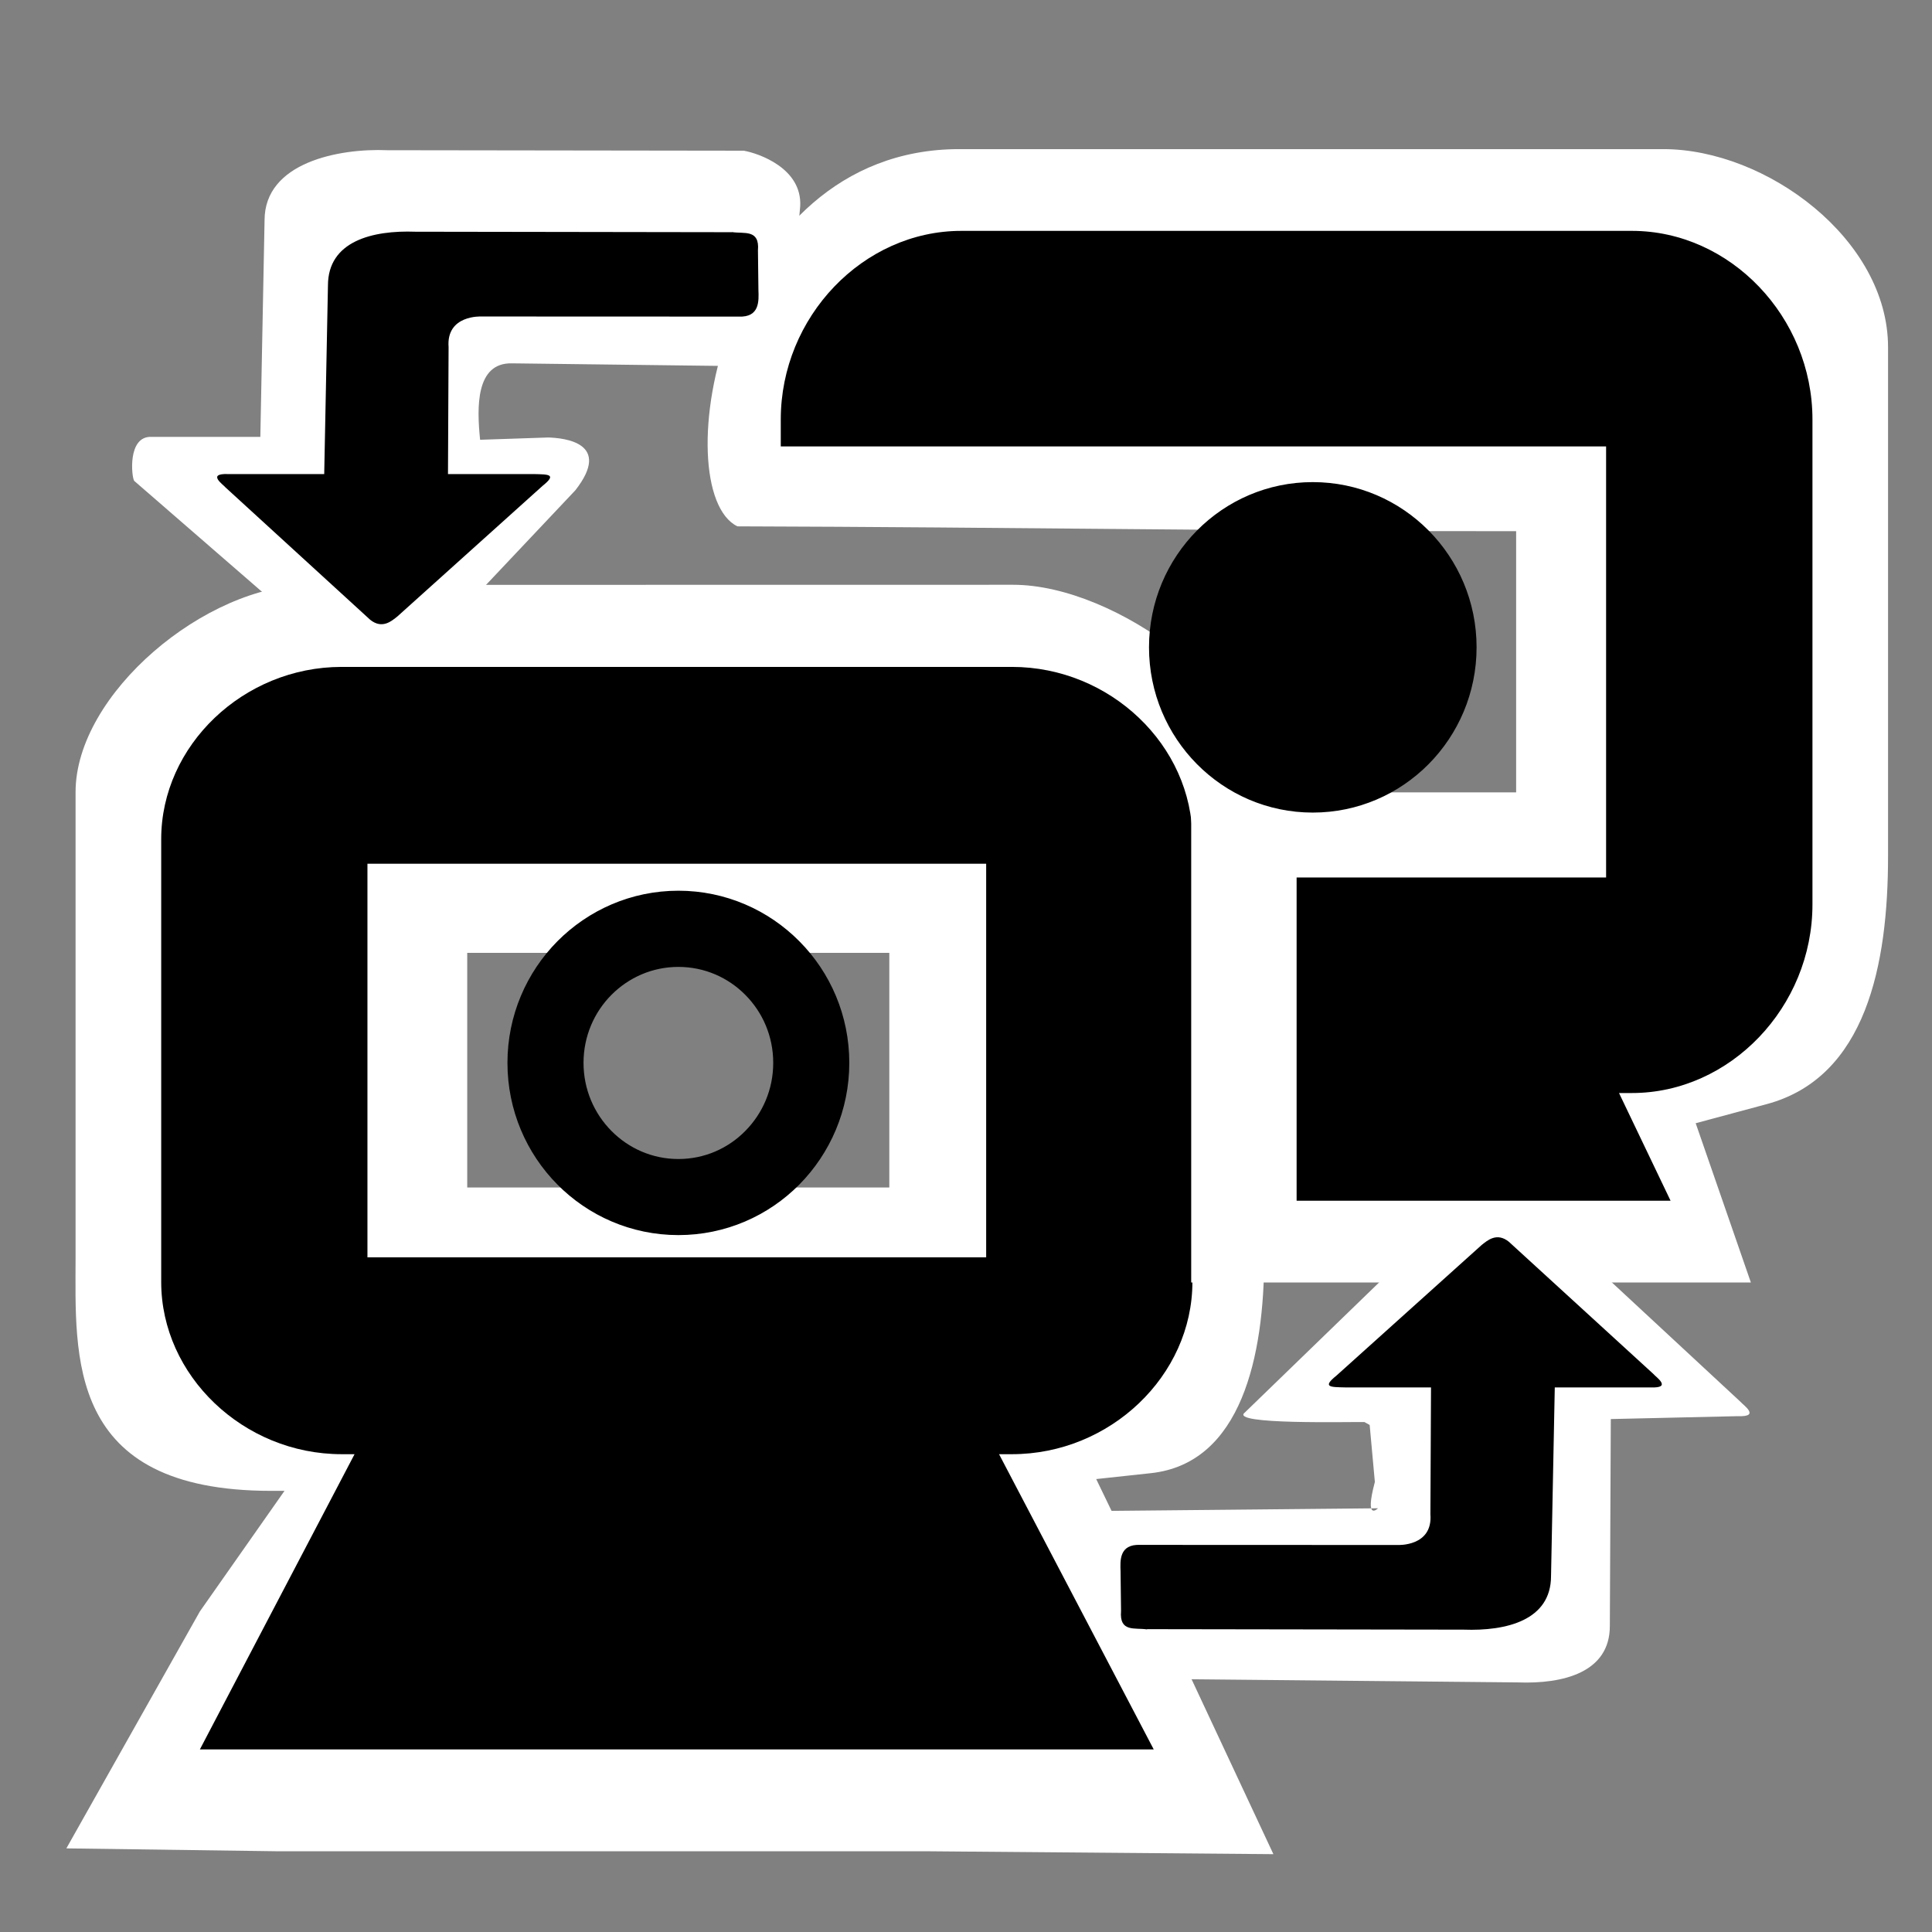 <?xml version="1.0" encoding="UTF-8" standalone="no"?>
<!-- Created with Inkscape (http://www.inkscape.org/) -->

<svg
   xmlns:dc="http://purl.org/dc/elements/1.1/"
   xmlns:cc="http://creativecommons.org/ns#"
   xmlns:rdf="http://www.w3.org/1999/02/22-rdf-syntax-ns#"
   xmlns:svg="http://www.w3.org/2000/svg"
   xmlns="http://www.w3.org/2000/svg"
   xmlns:sodipodi="http://sodipodi.sourceforge.net/DTD/sodipodi-0.dtd"
   xmlns:inkscape="http://www.inkscape.org/namespaces/inkscape"
   id="svg7384"
   sodipodi:docname="network-receive-symbolic.svg"
   version="1.1"
   inkscape:version="0.48.5 r10040"
   height="16"
   width="16">
  <rect width="100%" height="100%" fill="#808080" stroke="none"/>
  <sodipodi:namedview
     inkscape:cy="7.624614"
     pagecolor="#ffffff"
     borderopacity="1"
     showborder="true"
     inkscape:bbox-paths="false"
     guidetolerance="10"
     inkscape:object-paths="true"
     inkscape:window-width="1914"
     showguides="true"
     inkscape:object-nodes="true"
     inkscape:snap-bbox="true"
     inkscape:pageshadow="2"
     inkscape:guide-bbox="true"
     inkscape:snap-nodes="false"
     bordercolor="#666666"
     objecttolerance="10"
     id="namedview88"
     showgrid="true"
     inkscape:window-maximized="1"
     inkscape:window-x="0"
     inkscape:snap-global="true"
     inkscape:window-y="25"
     gridtolerance="10"
     inkscape:window-height="1031"
     inkscape:snap-to-guides="true"
     inkscape:current-layer="layer9"
     inkscape:snap-bbox-midpoints="false"
     inkscape:zoom="22.705664"
     inkscape:cx="27.842692"
     inkscape:snap-grids="true"
     inkscape:pageopacity="0"
     borderlayer="true">
    <inkscape:grid
       spacingx="1px"
       spacingy="1px"
       id="grid4866"
       empspacing="2"
       enabled="true"
       type="xygrid"
       snapvisiblegridlinesonly="true"
       visible="true" />
  </sodipodi:namedview>
  <title
     id="title9167">Gnome Symbolic Icon Theme</title>
  <defs
     id="defs7386">
    <mask
       id="id2-1">
      <linearGradient
         id="id3-8"
         gradientUnits="userSpaceOnUse"
         x1="198.135"
         y1="205.957"
         x2="216.209"
         y2="201.708">
        <stop
           offset="0"
           style="stop-opacity:1; stop-color:white"
           id="stop18-8" />
        <stop
           offset="1"
           style="stop-opacity:0; stop-color:white"
           id="stop20-8" />
      </linearGradient>
      <rect
         style="fill:url(#id3-8)"
         x="192.855"
         y="187.523"
         width="28.634"
         height="32.618"
         id="rect22-7" />
    </mask>
    <linearGradient
       id="linearGradient3159"
       gradientUnits="userSpaceOnUse"
       x1="198.135"
       y1="205.957"
       x2="216.209"
       y2="201.708">
      <stop
         offset="0"
         style="stop-opacity:1; stop-color:white"
         id="stop3161" />
      <stop
         offset="1"
         style="stop-opacity:0; stop-color:white"
         id="stop3163" />
    </linearGradient>
  </defs>
  <g
     inkscape:label="status"
     transform="translate(-281,-177)"
     inkscape:groupmode="layer"
     id="layer9"
     style="display:inline">
    <g
       style="fill:#ffffff;fill-opacity:1;fill-rule:evenodd"
       id="g4166-5-5-3"
       transform="matrix(0.897,0,0,0.856,264.05,-7.114)">
      <path
         style="font-size:medium;font-style:normal;font-variant:normal;font-weight:normal;font-stretch:normal;text-indent:0;text-align:start;text-decoration:none;line-height:normal;letter-spacing:normal;word-spacing:normal;text-transform:none;direction:ltr;block-progression:tb;writing-mode:lr-tb;text-anchor:start;baseline-shift:baseline;color:#bebebe;fill:#ffffff;fill-opacity:1;stroke:none;stroke-width:2;marker:none;visibility:visible;display:inline;overflow:visible;enable-background:accumulate;font-family:Sans;-inkscape-font-specification:Sans"
         id="rect12675-3-8-70-9-2"
         d="m 101.75,-36.255 c -0.952,0 -2.156,1.053 -2.156,2.005 l 0,4.5 c 0,0.952 -0.095,2.26 1.804,2.26 l 0.125,0 -0.781,1.166 -1.233,2.293 1.95,0.028 6,0 3.194,0.028 -1.125,-2.52 -0.511,-1.109 0.504,-0.057 c 0.839,-0.094 1.047,-1.138 1.047,-2.09 l 0,-4.5 c 0,-0.952 -1.366,-2.005 -2.318,-2.005 z m 1.46,3.56 3.897,0 0,2.27 -3.897,0 z"
         inkscape:connector-curvature="0"
         transform="translate(-80,257)"
         sodipodi:nodetypes="ssssccccccccsssssccccc" />
    </g>
    <g
       style="fill:#000000;fill-opacity:1;fill-rule:evenodd"
       id="g4166-5-5-9"
       transform="matrix(0.854,0,0,0.815,265.255,2.408)">
      <path
         style="font-size:medium;font-style:normal;font-variant:normal;font-weight:normal;font-stretch:normal;text-indent:0;text-align:start;text-decoration:none;line-height:normal;letter-spacing:normal;word-spacing:normal;text-transform:none;direction:ltr;block-progression:tb;writing-mode:lr-tb;text-anchor:start;baseline-shift:baseline;color:#bebebe;fill:#000000;fill-opacity:1;stroke:none;stroke-width:2;marker:none;visibility:visible;display:inline;overflow:visible;enable-background:accumulate;font-family:Sans;-inkscape-font-specification:Sans"
         id="rect12675-3-8-70-9-1"
         d="m 101.75,-36 c -0.952,0 -1.75,0.798 -1.75,1.75 l 0,4.5 c 0,0.952 0.798,1.75 1.75,1.75 l 0.125,0 -0.781,1.562 -0.719,1.438 1.625,0 6,0 1.625,0 -0.719,-1.438 L 108.125,-28 l 0.125,0 c 0.952,0 1.75,-0.798 1.75,-1.75 l 0,-4.5 c 0,-0.952 -0.798,-1.75 -1.75,-1.75 l -6.5,0 z m 0.25,2 6,0 0,4 -6,0 0,-4 z"
         inkscape:connector-curvature="0"
         transform="translate(-80,257)" />
    </g>
    <path
       style="font-size:medium;font-style:normal;font-variant:normal;font-weight:normal;font-stretch:normal;text-indent:0pt;text-align:start;text-decoration:none;line-height:normal;letter-spacing:normal;word-spacing:normal;text-transform:none;direction:ltr;text-anchor:start;color:#bebebe;fill:#ffffff;fill-opacity:1;fill-rule:evenodd;stroke:none;stroke-width:2;marker:none;visibility:visible;display:inline;overflow:visible;font-family:Andale Mono"
       id="rect12675-3-8-5-2-9-3"
       d="m 288.944,178.235 c -1.995,0 -2.434,2.833 -1.837,3.124 2.169,0.006 4.529,0.043 6.449,0.04 l 0,2.163 -2.691,0 0,4.059 4.635,0 -0.457,-1.319 0.588,-0.158 c 0.825,-0.222 1.005,-1.159 1.005,-2.052 l 0,-4.217 c 0,-0.892 -1.007,-1.64 -1.861,-1.64 z"
       inkscape:connector-curvature="0"
       sodipodi:nodetypes="scccccccsssss" />
    <path
       style="font-size:medium;font-style:normal;font-variant:normal;font-weight:normal;font-stretch:normal;text-indent:0pt;text-align:start;text-decoration:none;line-height:normal;letter-spacing:normal;word-spacing:normal;text-transform:none;direction:ltr;text-anchor:start;color:#bebebe;fill:#000000;fill-opacity:1;fill-rule:evenodd;stroke:none;stroke-width:2;marker:none;visibility:visible;display:inline;overflow:visible;font-family:Andale Mono"
       id="rect12675-3-8-5-2-9-8"
       d="m 288.961,178.912 c -0.813,0 -1.495,0.712 -1.495,1.562 l 0,0.223 1.709,0 0.214,0 4.912,0 0,3.57 -2.563,0 0,2.677 3.097,0 -0.427,-0.892 0.107,0 c 0.813,0 1.495,-0.712 1.495,-1.562 l 0,-4.016 c 0,-0.85 -0.682,-1.562 -1.495,-1.562 l -5.553,0 z"
       inkscape:connector-curvature="0" />
    <g
       style="fill:#000000;fill-opacity:1;fill-rule:evenodd"
       id="g104-4"
       transform="matrix(0.084,0,0,0.084,274.216,165.172)">
      <path
         id="_141467616-2"
         class="fil12"
         d="m 225.913,204.627 c 0,8.764 -7.042,15.87 -15.725,15.87 -8.678,0 -15.721,-7.105 -15.721,-15.87 0,-8.763 7.042,-15.862 15.721,-15.862 8.683,0 15.725,7.099 15.725,15.862 z"
         inkscape:connector-curvature="0"
         style="fill:#000000;fill-opacity:1" />
      <path
         id="_53172904-0"
         class="fil13"
         d="m 226.338,204.627 c 0,4.497 -1.808,8.57 -4.731,11.52 -2.923,2.95 -6.961,4.775 -11.419,4.775 -4.457,0 -8.494,-1.826 -11.416,-4.775 -2.922,-2.95 -4.729,-7.023 -4.729,-11.52 0,-4.496 1.808,-8.566 4.729,-11.514 2.922,-2.95 6.959,-4.772 11.416,-4.772 4.458,0 8.497,1.823 11.419,4.772 2.923,2.947 4.731,7.019 4.731,11.514 z m -5.332,10.922 c 2.768,-2.795 4.48,-6.656 4.48,-10.922 0,-4.266 -1.712,-8.125 -4.48,-10.916 -2.768,-2.793 -6.594,-4.521 -10.818,-4.521 -4.223,0 -8.047,1.727 -10.815,4.521 -2.768,2.792 -4.48,6.652 -4.48,10.916 0,4.266 1.714,8.127 4.48,10.922 2.768,2.795 6.593,4.522 10.815,4.522 4.224,0 8.05,-1.727 10.818,-4.522 z"
         inkscape:connector-curvature="0"
         style="fill:#000000;fill-opacity:1;fill-rule:nonzero" />
      <path
         id="_141157328-6"
         class="fil15"
         style="fill:#000000;fill-opacity:1"
         d="m 195.444,204.329 c 1.088,-13.662 14.676,-18.59 23.498,-10.389 4.043,3.758 -3.26,18.065 -8.939,23.683 -3.255,3.221 -9.513,-1.001 -12.547,-5.366 -2.213,-3.186 -1.708,-6.123 -2.012,-7.928 z"
         mask="url(#id2-1)"
         inkscape:connector-curvature="0" />
    </g>
    <path
       style="fill:#ffffff;fill-opacity:1;fill-rule:evenodd;stroke:none"
       d="m 290.679,190.905 2.891,0.028 c 0.373,0.014 0.762,-0.081 0.762,-0.467 l 0.008,-1.714 1.054,-0.024 c 0.189,0.007 0.041,-0.093 0.022,-0.117 l -1.71,-1.587 c -0.107,-0.087 -0.628,-0.032 -0.673,0.004 l -1.725,1.671 c -0.127,0.101 0.867,0.075 0.992,0.078 l 0.043,0.024 0.043,0.472 c -0.089,0.334 0.026,0.218 0.026,0.218 l -2.373,0.023 c -0.185,-0.009 0.358,0.6 0.362,0.691 l 0.027,0.686 c -0.016,0.187 0.12,0.07 0.226,0.087 z"
       id="path3817-0-8-6-5-0"
       inkscape:connector-curvature="0"
       sodipodi:nodetypes="cccccccccccccccccc" />
    <path
       style="fill:#000000;fill-opacity:1;fill-rule:evenodd;stroke:none"
       d="m 290.498,190.492 2.622,0.004 c 0.355,0.013 0.725,-0.077 0.725,-0.444 l 0.031,-1.562 0.796,-5e-5 c 0.18,0.007 0.039,-0.088 0.021,-0.111 l -1.197,-1.095 c -0.102,-0.083 -0.182,-0.007 -0.225,0.026 l -1.204,1.083 c -0.121,0.097 -0.047,0.094 0.072,0.097 l 0.712,0 -0.005,1.051 c 0.021,0.269 -0.271,0.254 -0.271,0.254 l -2.131,-8.4e-4 c -0.177,-0.008 -0.167,0.132 -0.164,0.219 l 0.004,0.329 c -0.015,0.178 0.114,0.136 0.216,0.152 z"
       id="path3817-0-8-6-5-31"
       inkscape:connector-curvature="0"
       sodipodi:nodetypes="cccccccccccccccccc" />
    <path
       style="fill:#ffffff;fill-opacity:1;fill-rule:evenodd;stroke:none"
       d="m 287.164,178.248 -2.955,-0.004 c -0.402,-0.017 -1.018,0.101 -1.018,0.58 l -0.035,1.794 -0.9,6e-5 c -0.203,-0.01 -0.166,0.334 -0.145,0.364 l 1.673,1.452 c 0.115,0.108 0.667,0.009 0.716,-0.034 l 1.265,-1.34 c 0.307,-0.393 -0.091,-0.433 -0.225,-0.437 l -0.564,0.019 c -0.027,-0.265 -0.039,-0.64 0.264,-0.633 l 2.108,0.026 c 0.2,0.011 0.189,-0.172 0.185,-0.285 l 0.094,-1.042 c 0.017,-0.317 -0.348,-0.438 -0.462,-0.459 z"
       id="path3817-0-8-6-5-3-2"
       inkscape:connector-curvature="0"
       sodipodi:nodetypes="ccccccccccccccccc" />
    <path
       style="fill:#000000;fill-opacity:1;fill-rule:evenodd;stroke:none"
       d="m 287.063,178.923 -2.622,-0.004 c -0.355,-0.013 -0.725,0.077 -0.725,0.445 l -0.031,1.562 -0.796,5e-5 c -0.18,-0.007 -0.039,0.088 -0.021,0.111 l 1.197,1.095 c 0.102,0.083 0.182,0.007 0.225,-0.026 l 1.204,-1.083 c 0.121,-0.097 0.047,-0.094 -0.072,-0.097 l -0.712,0 0.005,-1.051 c -0.021,-0.269 0.271,-0.254 0.271,-0.254 l 2.131,8.3e-4 c 0.176,0.008 0.167,-0.132 0.164,-0.219 l -0.004,-0.329 c 0.015,-0.178 -0.114,-0.136 -0.216,-0.152 z"
       id="path3817-0-8-6-5-3-1"
       inkscape:connector-curvature="0"
       sodipodi:nodetypes="cccccccccccccccccc" />
    <path
       style="fill:none;stroke:#000000;stroke-width:0.571;stroke-miterlimit:4;stroke-opacity:1;stroke-dasharray:none"
       inkscape:connector-curvature="0"
       d="m 287.748,185.802 c 0,0.315 -0.127,0.6 -0.331,0.807 -0.205,0.207 -0.487,0.334 -0.799,0.334 -0.312,0 -0.595,-0.128 -0.799,-0.334 -0.205,-0.207 -0.331,-0.492 -0.331,-0.807 0,-0.315 0.127,-0.6 0.331,-0.806 0.205,-0.206 0.487,-0.334 0.799,-0.334 0.312,0 0.595,0.128 0.799,0.334 0.205,0.206 0.331,0.491 0.331,0.806 z m -0.373,0.765 c 0.194,-0.196 0.314,-0.466 0.314,-0.765 0,-0.299 -0.12,-0.569 -0.314,-0.764 -0.194,-0.196 -0.462,-0.316 -0.757,-0.316 -0.296,0 -0.563,0.121 -0.757,0.316 -0.194,0.195 -0.314,0.466 -0.314,0.764 0,0.299 0.12,0.569 0.314,0.765 0.194,0.196 0.462,0.317 0.757,0.317 0.296,0 0.564,-0.121 0.757,-0.317 z"
       class="fil13"
       id="_53172904-0-8-9" />
  </g>
  <g
     inkscape:label="devices"
     transform="translate(-281,-177)"
     inkscape:groupmode="layer"
     id="layer10" />
  <g
     inkscape:label="apps"
     transform="translate(-281,-177)"
     inkscape:groupmode="layer"
     id="layer11" />
  <g
     inkscape:label="actions"
     transform="translate(-281,-177)"
     inkscape:groupmode="layer"
     id="layer12" />
  <g
     inkscape:label="places"
     transform="translate(-281,-177)"
     inkscape:groupmode="layer"
     id="layer13" />
  <g
     inkscape:label="mimetypes"
     transform="translate(-281,-177)"
     inkscape:groupmode="layer"
     id="layer14" />
  <g
     inkscape:label="emblems"
     transform="translate(-281,-177)"
     inkscape:groupmode="layer"
     id="layer15"
     style="display:inline" />
  <g
     inkscape:label="categories"
     transform="translate(-281,-177)"
     inkscape:groupmode="layer"
     id="g4953"
     style="display:inline" />
</svg>
